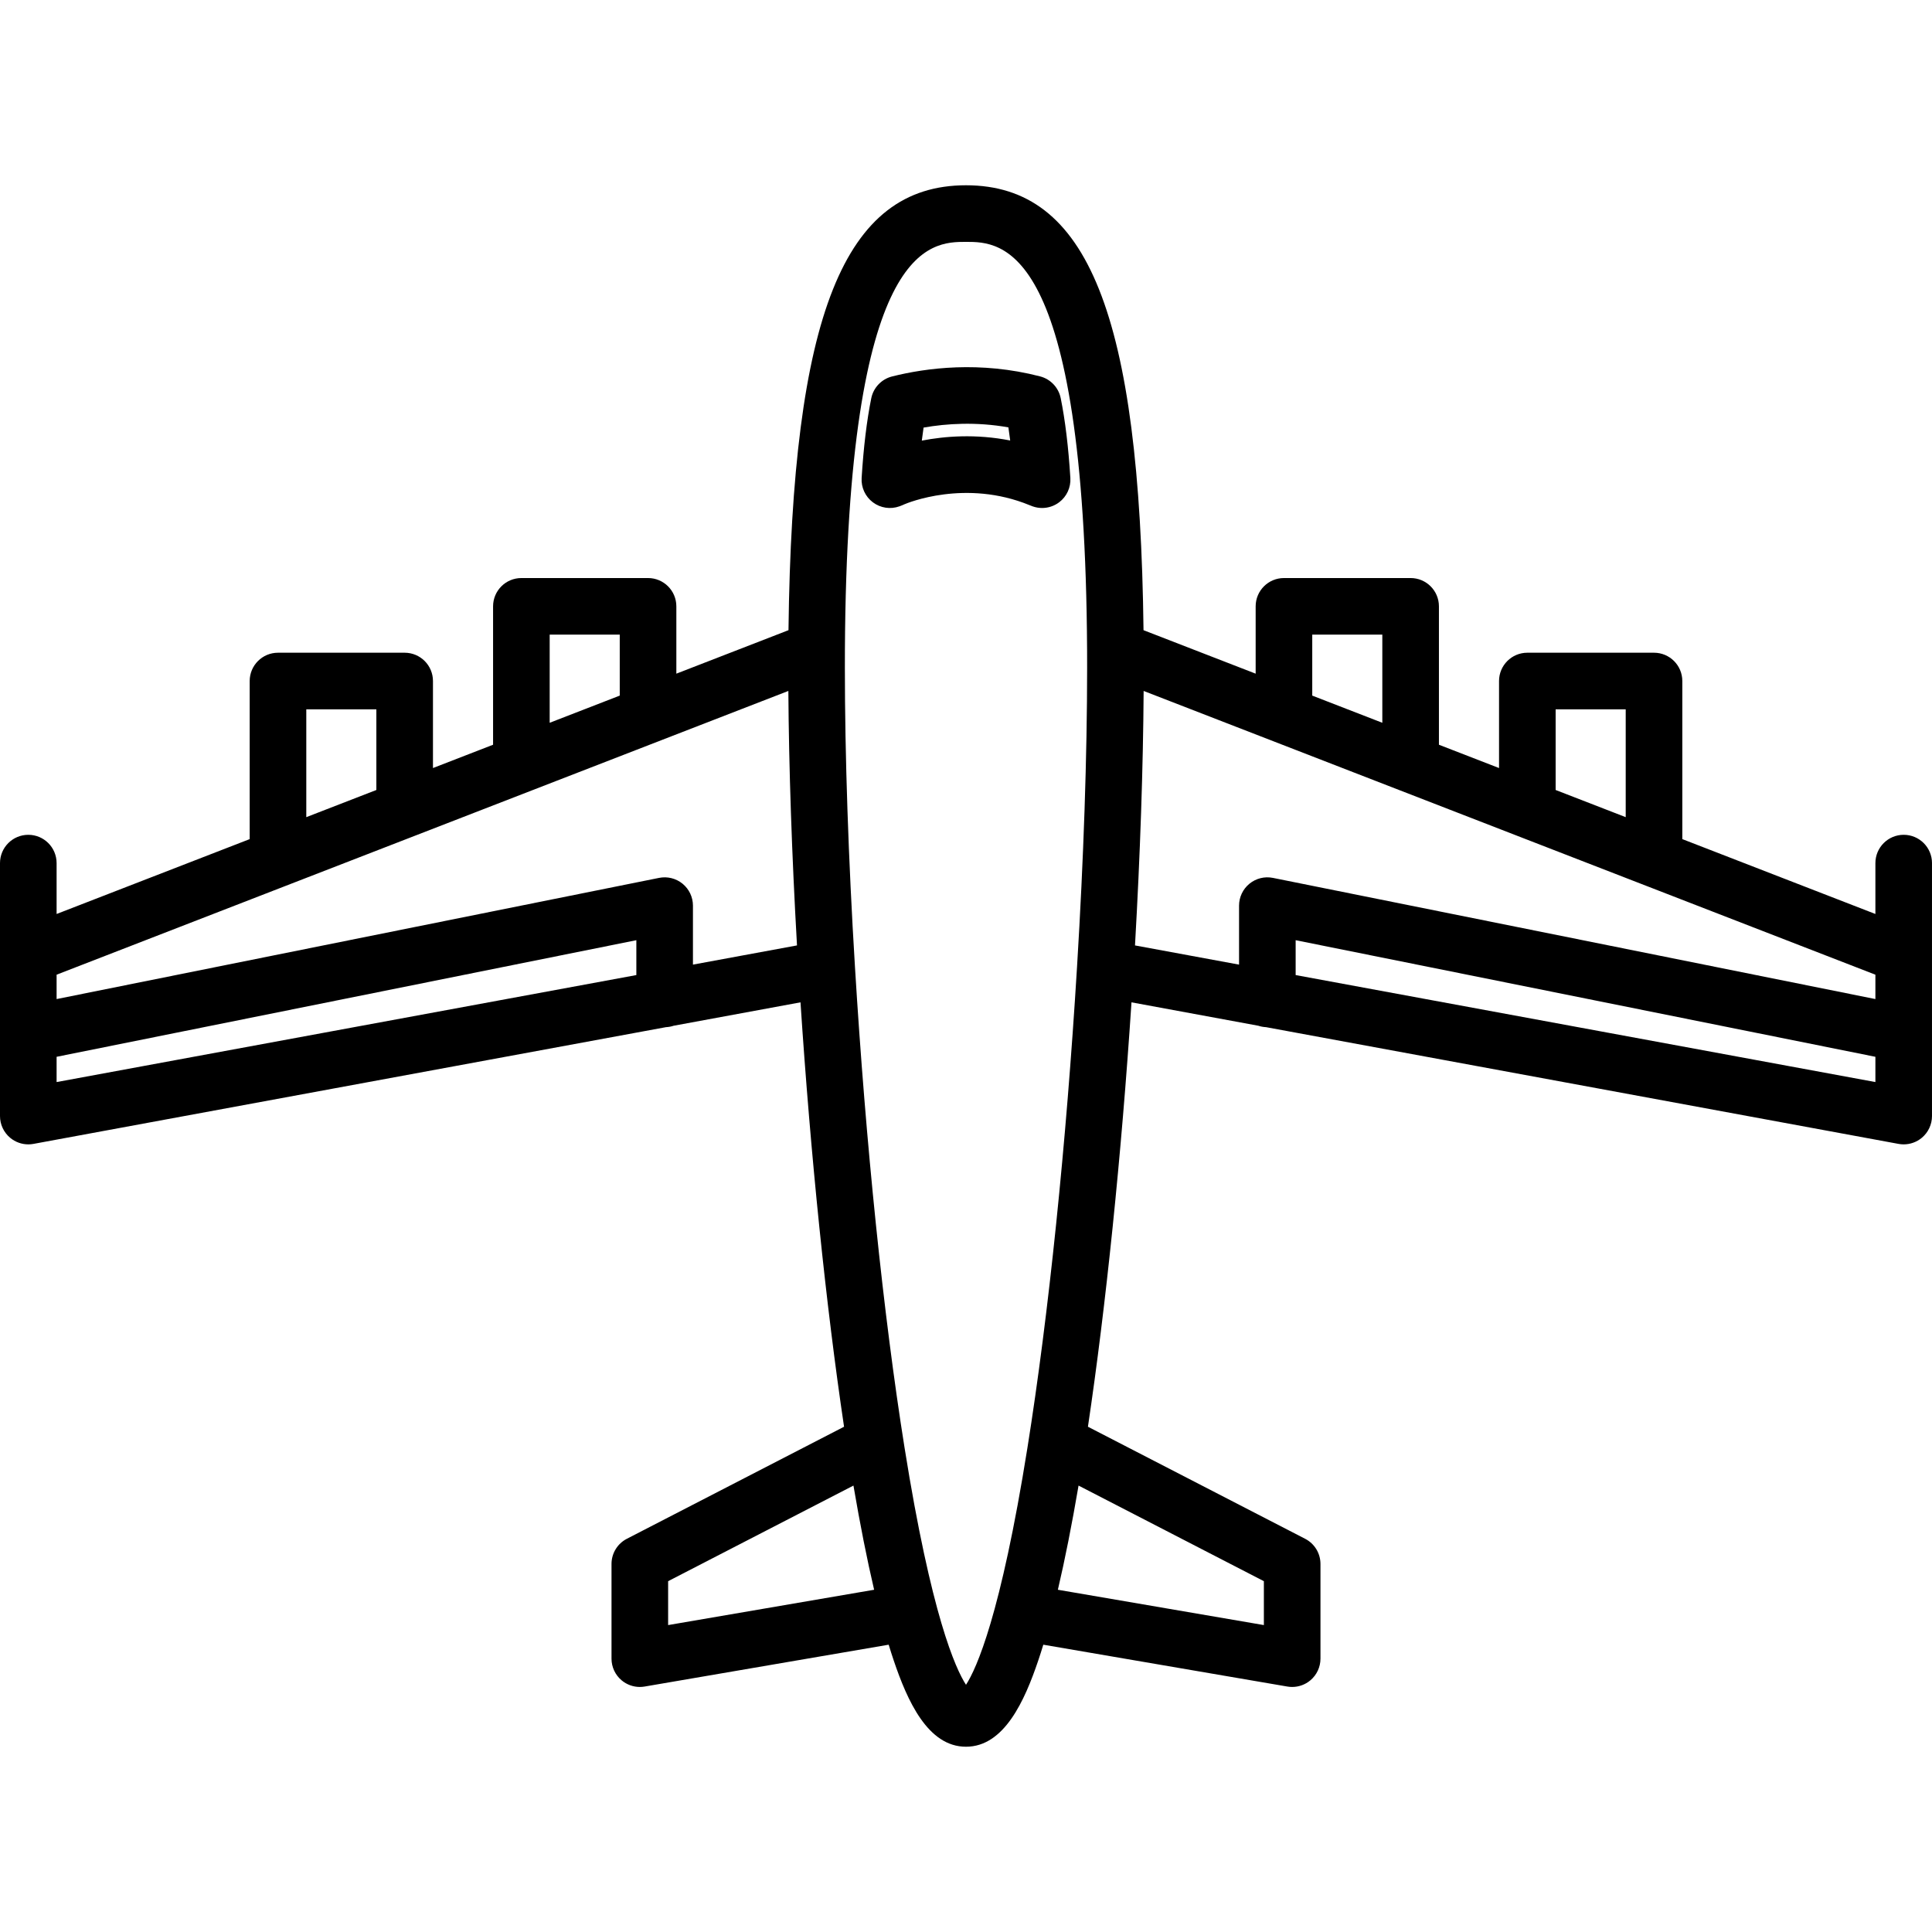 <?xml version="1.0" encoding="iso-8859-1"?>
<!-- Generator: Adobe Illustrator 19.0.0, SVG Export Plug-In . SVG Version: 6.00 Build 0)  -->
<svg version="1.1" id="Layer_1" xmlns="http://www.w3.org/2000/svg" xmlns:xlink="http://www.w3.org/1999/xlink" x="0px" y="0px"
	 viewBox="0 0 512 512" style="enable-background:new 0 0 512 512;" xml:space="preserve">
<g>
	<g>
		<path d="M504.5,221.231c-4.143,0-7.5,3.357-7.5,7.5v13.485l-51.17-19.843v-41.894c0-4.143-3.357-7.5-7.5-7.5h-33.57
			c-4.143,0-7.5,3.357-7.5,7.5v23.06l-15.93-6.177v-36.674c0-4.143-3.357-7.5-7.5-7.5h-33.57c-4.143,0-7.5,3.357-7.5,7.5v17.84
			l-29.717-11.523C302.04,83.352,288.295,49.099,256,49.099c-32.296,0-46.041,34.254-47.043,117.906l-29.717,11.523v-17.84
			c0-4.143-3.357-7.5-7.5-7.5h-33.57c-4.143,0-7.5,3.357-7.5,7.5v36.674l-15.93,6.177v-23.06c0-4.143-3.357-7.5-7.5-7.5H73.67
			c-4.143,0-7.5,3.357-7.5,7.5v41.895L15,242.217v-13.485c0-4.143-3.357-7.5-7.5-7.5s-7.5,3.357-7.5,7.5v24.435
			c0,0.001,0,0.001,0,0.002v0.001v42.6c0,2.228,0.99,4.34,2.702,5.765c1.358,1.13,3.059,1.735,4.798,1.735
			c0.453,0,0.908-0.041,1.361-0.125l167.629-30.937c0.706-0.033,1.387-0.159,2.029-0.374l33.621-6.205
			c2.681,40.695,6.77,80.464,11.543,112.471l-57.563,29.695c-2.494,1.286-4.062,3.858-4.062,6.665v25.1
			c0,2.211,0.976,4.309,2.666,5.734c1.362,1.148,3.078,1.766,4.834,1.766c0.422,0,0.846-0.035,1.268-0.107l64.684-11.092
			c0.444,1.459,0.89,2.857,1.338,4.182c3.595,10.643,9.021,22.857,19.151,22.857s15.557-12.215,19.151-22.857
			c0.448-1.326,0.894-2.723,1.338-4.182l64.684,11.092c0.422,0.072,0.846,0.107,1.268,0.107c1.756,0,3.472-0.617,4.834-1.766
			c1.69-1.426,2.666-3.523,2.666-5.734v-25.1c0-2.807-1.567-5.379-4.062-6.665l-57.562-29.696
			c4.773-32.007,8.862-71.776,11.543-112.471l33.621,6.205c0.642,0.215,1.323,0.342,2.029,0.374l167.629,30.937
			c0.453,0.084,0.908,0.125,1.361,0.125c1.738,0,3.439-0.605,4.798-1.735c1.712-1.425,2.702-3.537,2.702-5.765v-42.6v-0.001
			c0,0,0-0.001,0-0.002v-24.435H512C512,224.588,508.643,221.231,504.5,221.231z M145.67,168.188h18.57v16.155l-18.57,7.202V168.188
			z M81.17,187.979h18.57v21.374l-18.57,7.202V187.979z M168.639,258.403L15,286.758v-6.695l153.639-30.902V258.403z
			 M183.638,255.634v-15.633c0.001-2.247-1.008-4.377-2.747-5.802c-1.74-1.425-4.027-1.992-6.23-1.55L15,264.763v-6.459
			l193.923-75.198c0.133,20.277,0.916,43.34,2.29,67.439L183.638,255.634z M177.06,430.663v-11.634l49.111-25.336
			c1.772,10.376,3.603,19.597,5.48,27.608L177.06,430.663z M272.285,383.655c-7.083,44.411-13.506,58.539-16.285,62.832
			c-2.779-4.293-9.202-18.421-16.285-62.832c-5.616-35.217-10.282-80.459-13.139-127.394c-1.751-28.665-2.676-56.077-2.676-79.272
			c0-1.614,0-3.209,0.01-4.787C224.53,64.099,246.583,64.099,256,64.099s31.47,0,32.09,108.106c0.01,1.575,0.01,3.17,0.01,4.784
			c0,23.195-0.925,50.607-2.676,79.273C282.568,303.196,277.902,348.438,272.285,383.655z M334.939,419.03v11.633l-54.591-9.361
			c1.877-8.012,3.709-17.232,5.48-27.608L334.939,419.03z M412.26,187.979h18.57v28.576l-18.57-7.202V187.979z M347.76,168.188
			h18.57v23.357l-18.57-7.202V168.188z M497,286.757l-153.639-28.354v-9.242L497,280.063V286.757z M497,264.763l-159.66-32.114
			c-2.205-0.443-4.491,0.125-6.23,1.55c-1.739,1.425-2.748,3.555-2.748,5.803v15.633l-27.575-5.089
			c1.375-24.1,2.157-47.163,2.29-67.439L497,258.305V264.763z"/>
	</g>
</g>
<g>
	<g>
		<path d="M281.1,105.517c-0.569-2.813-2.693-5.053-5.471-5.772c-15.911-4.119-30.103-2.266-39.208,0.017
			c-2.803,0.703-4.953,2.953-5.527,5.785c-1.186,5.853-2.044,12.955-2.551,21.112c-0.157,2.521,0.966,4.951,2.987,6.467
			c2.021,1.514,4.669,1.912,7.045,1.052c0.464-0.167,0.894-0.344,1.309-0.538c0.752-0.323,16.178-6.756,33.207,0.252
			c0.268,0.114,0.538,0.217,0.805,0.311c0.807,0.282,1.643,0.42,2.474,0.42c1.613,0,3.208-0.521,4.529-1.521
			c2.003-1.517,3.112-3.936,2.957-6.442C283.151,118.509,282.291,111.395,281.1,105.517z M244.287,116.77
			c0.146-1.193,0.304-2.346,0.471-3.456c6.103-1.073,13.897-1.577,22.476-0.058c0.169,1.119,0.327,2.279,0.476,3.48
			C258.582,114.935,250.38,115.589,244.287,116.77z"/>
	</g>
</g>
<g>
</g>
<g>
</g>
<g>
</g>
<g>
</g>
<g>
</g>
<g>
</g>
<g>
</g>
<g>
</g>
<g>
</g>
<g>
</g>
<g>
</g>
<g>
</g>
<g>
</g>
<g>
</g>
<g>
</g>
</svg>
